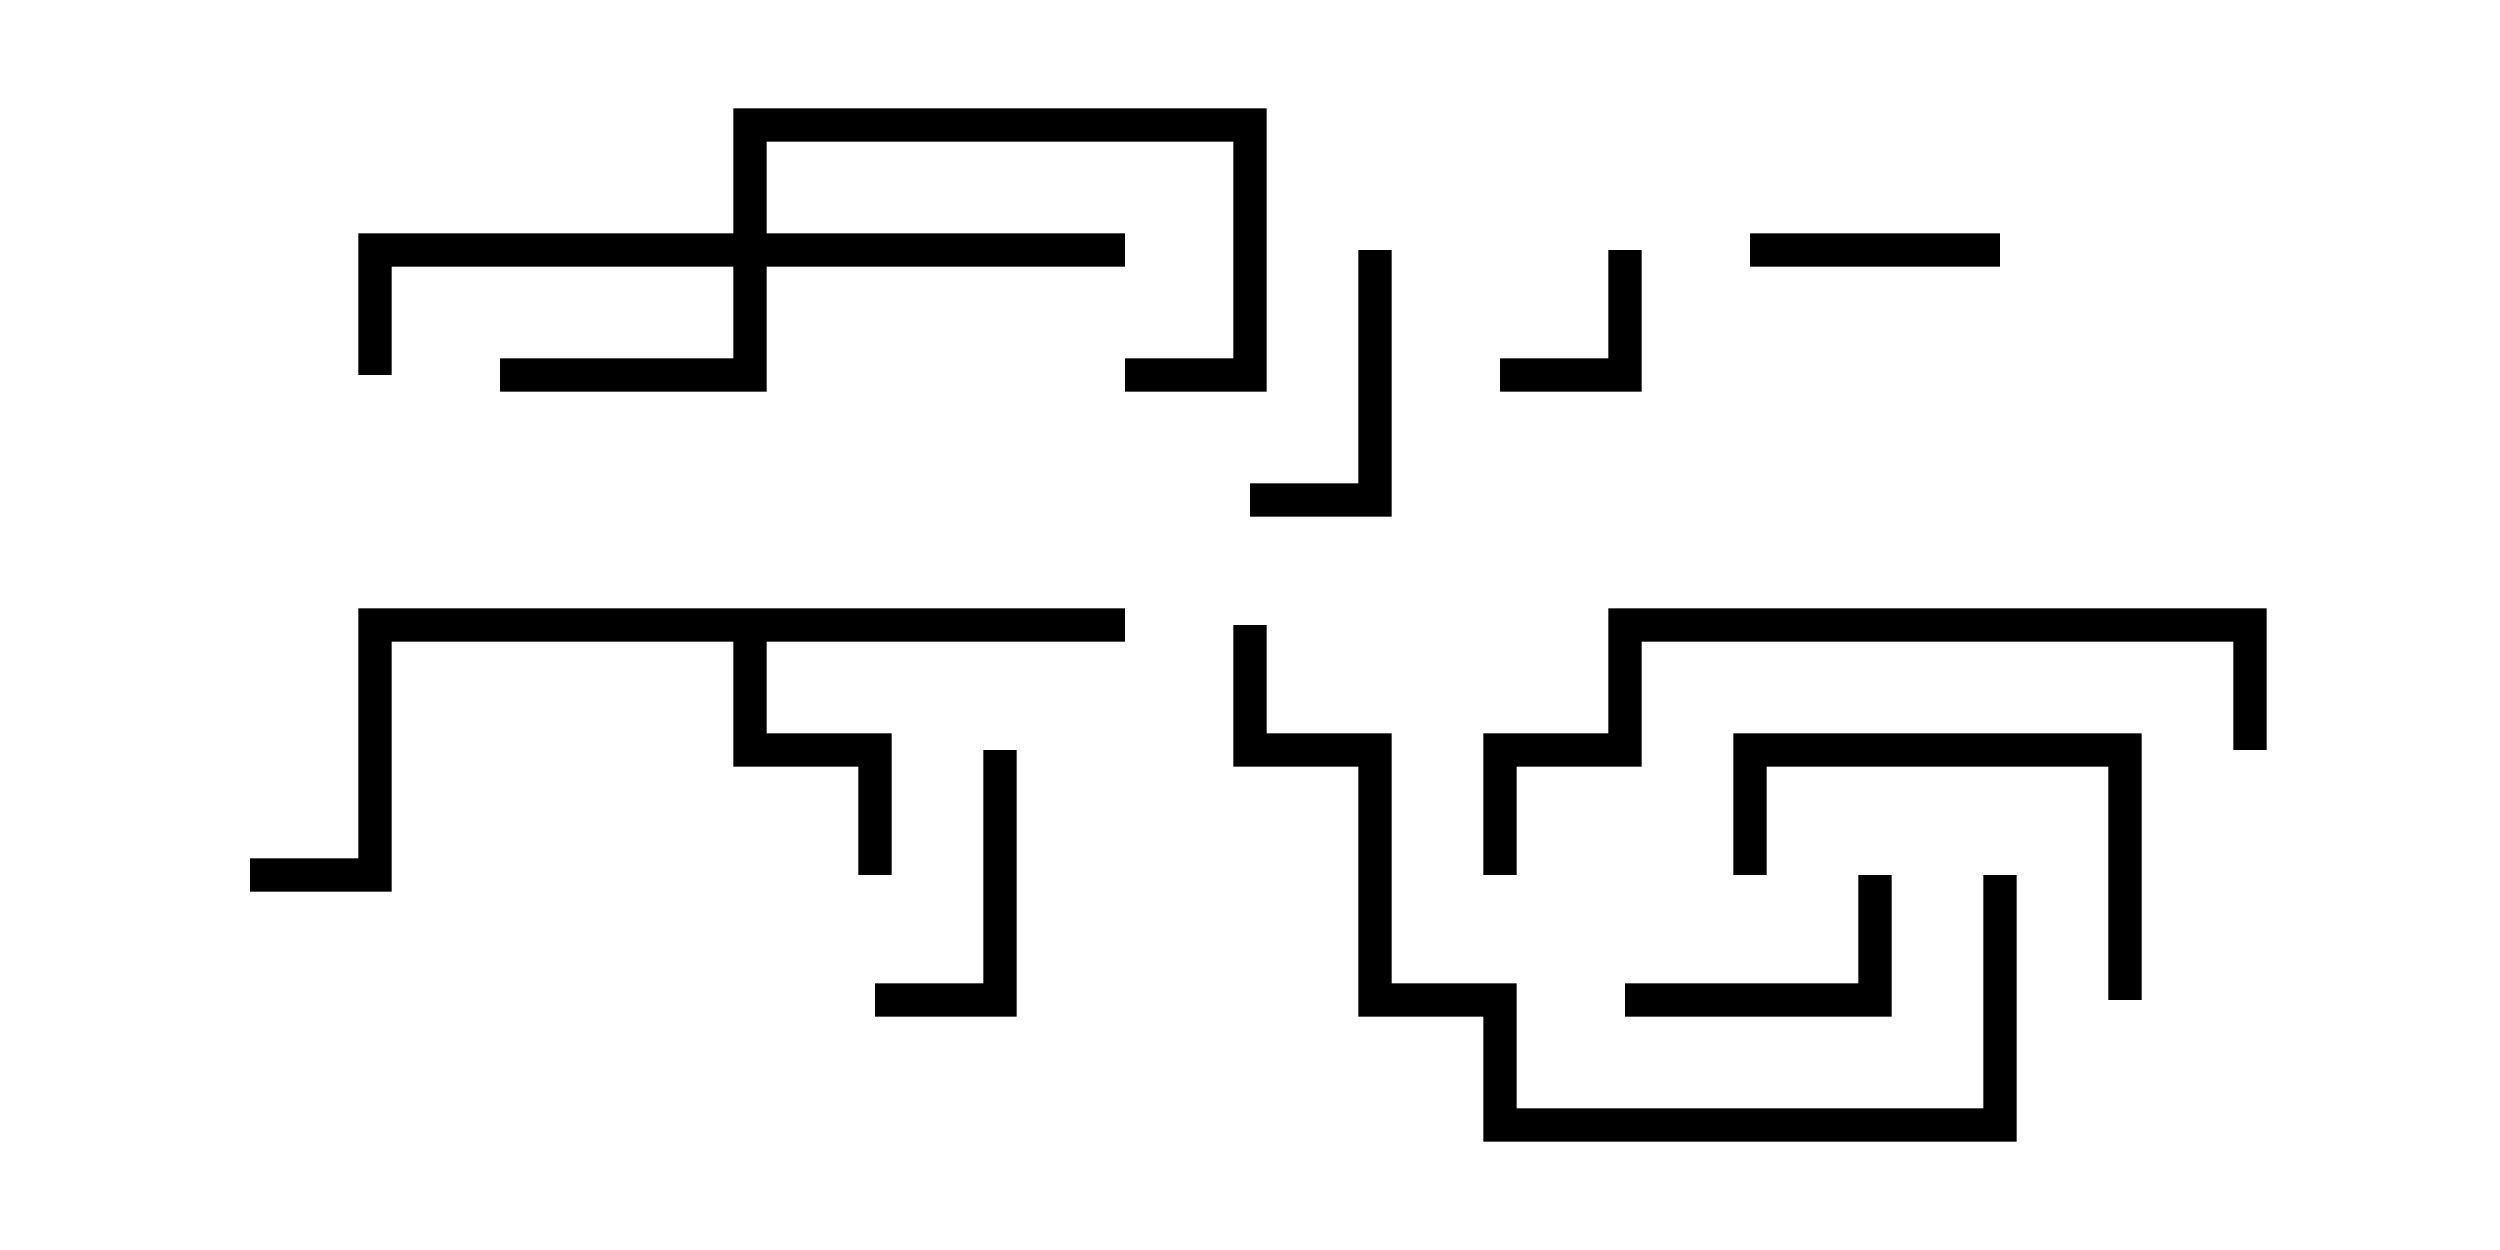 <svg version="1.1" width="30" height="15" xmlns="http://www.w3.org/2000/svg"><path d="M13.5,7.3L13.5,7.7L9.2,7.7L9.2,8.8L10.7,8.8L10.7,10.5L10.3,10.5L10.3,9.2L8.8,9.2L8.8,7.7L4.7,7.7L4.7,10.7L3,10.7L3,10.3L4.3,10.3L4.3,7.3z" stroke="none"/><path d="M8.8,2.8L8.8,1.3L15.2,1.3L15.2,4.7L13.5,4.7L13.5,4.3L14.8,4.3L14.8,1.7L9.2,1.7L9.2,2.8L13.5,2.8L13.5,3.2L9.2,3.2L9.2,4.7L6,4.7L6,4.3L8.8,4.3L8.8,3.2L4.7,3.2L4.7,4.5L4.3,4.5L4.3,2.8z" stroke="none"/><path d="M19.3,3L19.7,3L19.7,4.7L18,4.7L18,4.3L19.3,4.3z" stroke="none"/><path d="M21,3.2L21,2.8L24,2.8L24,3.2z" stroke="none"/><path d="M11.8,9L12.2,9L12.2,12.2L10.5,12.2L10.5,11.8L11.8,11.8z" stroke="none"/><path d="M22.3,10.5L22.7,10.5L22.7,12.2L19.5,12.2L19.5,11.8L22.3,11.8z" stroke="none"/><path d="M15,6.2L15,5.8L16.3,5.8L16.3,3L16.7,3L16.7,6.2z" stroke="none"/><path d="M25.7,12L25.3,12L25.3,9.2L21.2,9.2L21.2,10.5L20.8,10.5L20.8,8.8L25.7,8.8z" stroke="none"/><path d="M18.2,10.5L17.8,10.5L17.8,8.8L19.3,8.8L19.3,7.3L27.2,7.3L27.2,9L26.8,9L26.8,7.7L19.7,7.7L19.7,9.2L18.2,9.2z" stroke="none"/><path d="M23.8,10.5L24.2,10.5L24.2,13.7L17.8,13.7L17.8,12.2L16.3,12.2L16.3,9.2L14.8,9.2L14.8,7.5L15.2,7.5L15.2,8.8L16.7,8.8L16.7,11.8L18.2,11.8L18.2,13.3L23.8,13.3z" stroke="none"/></svg>